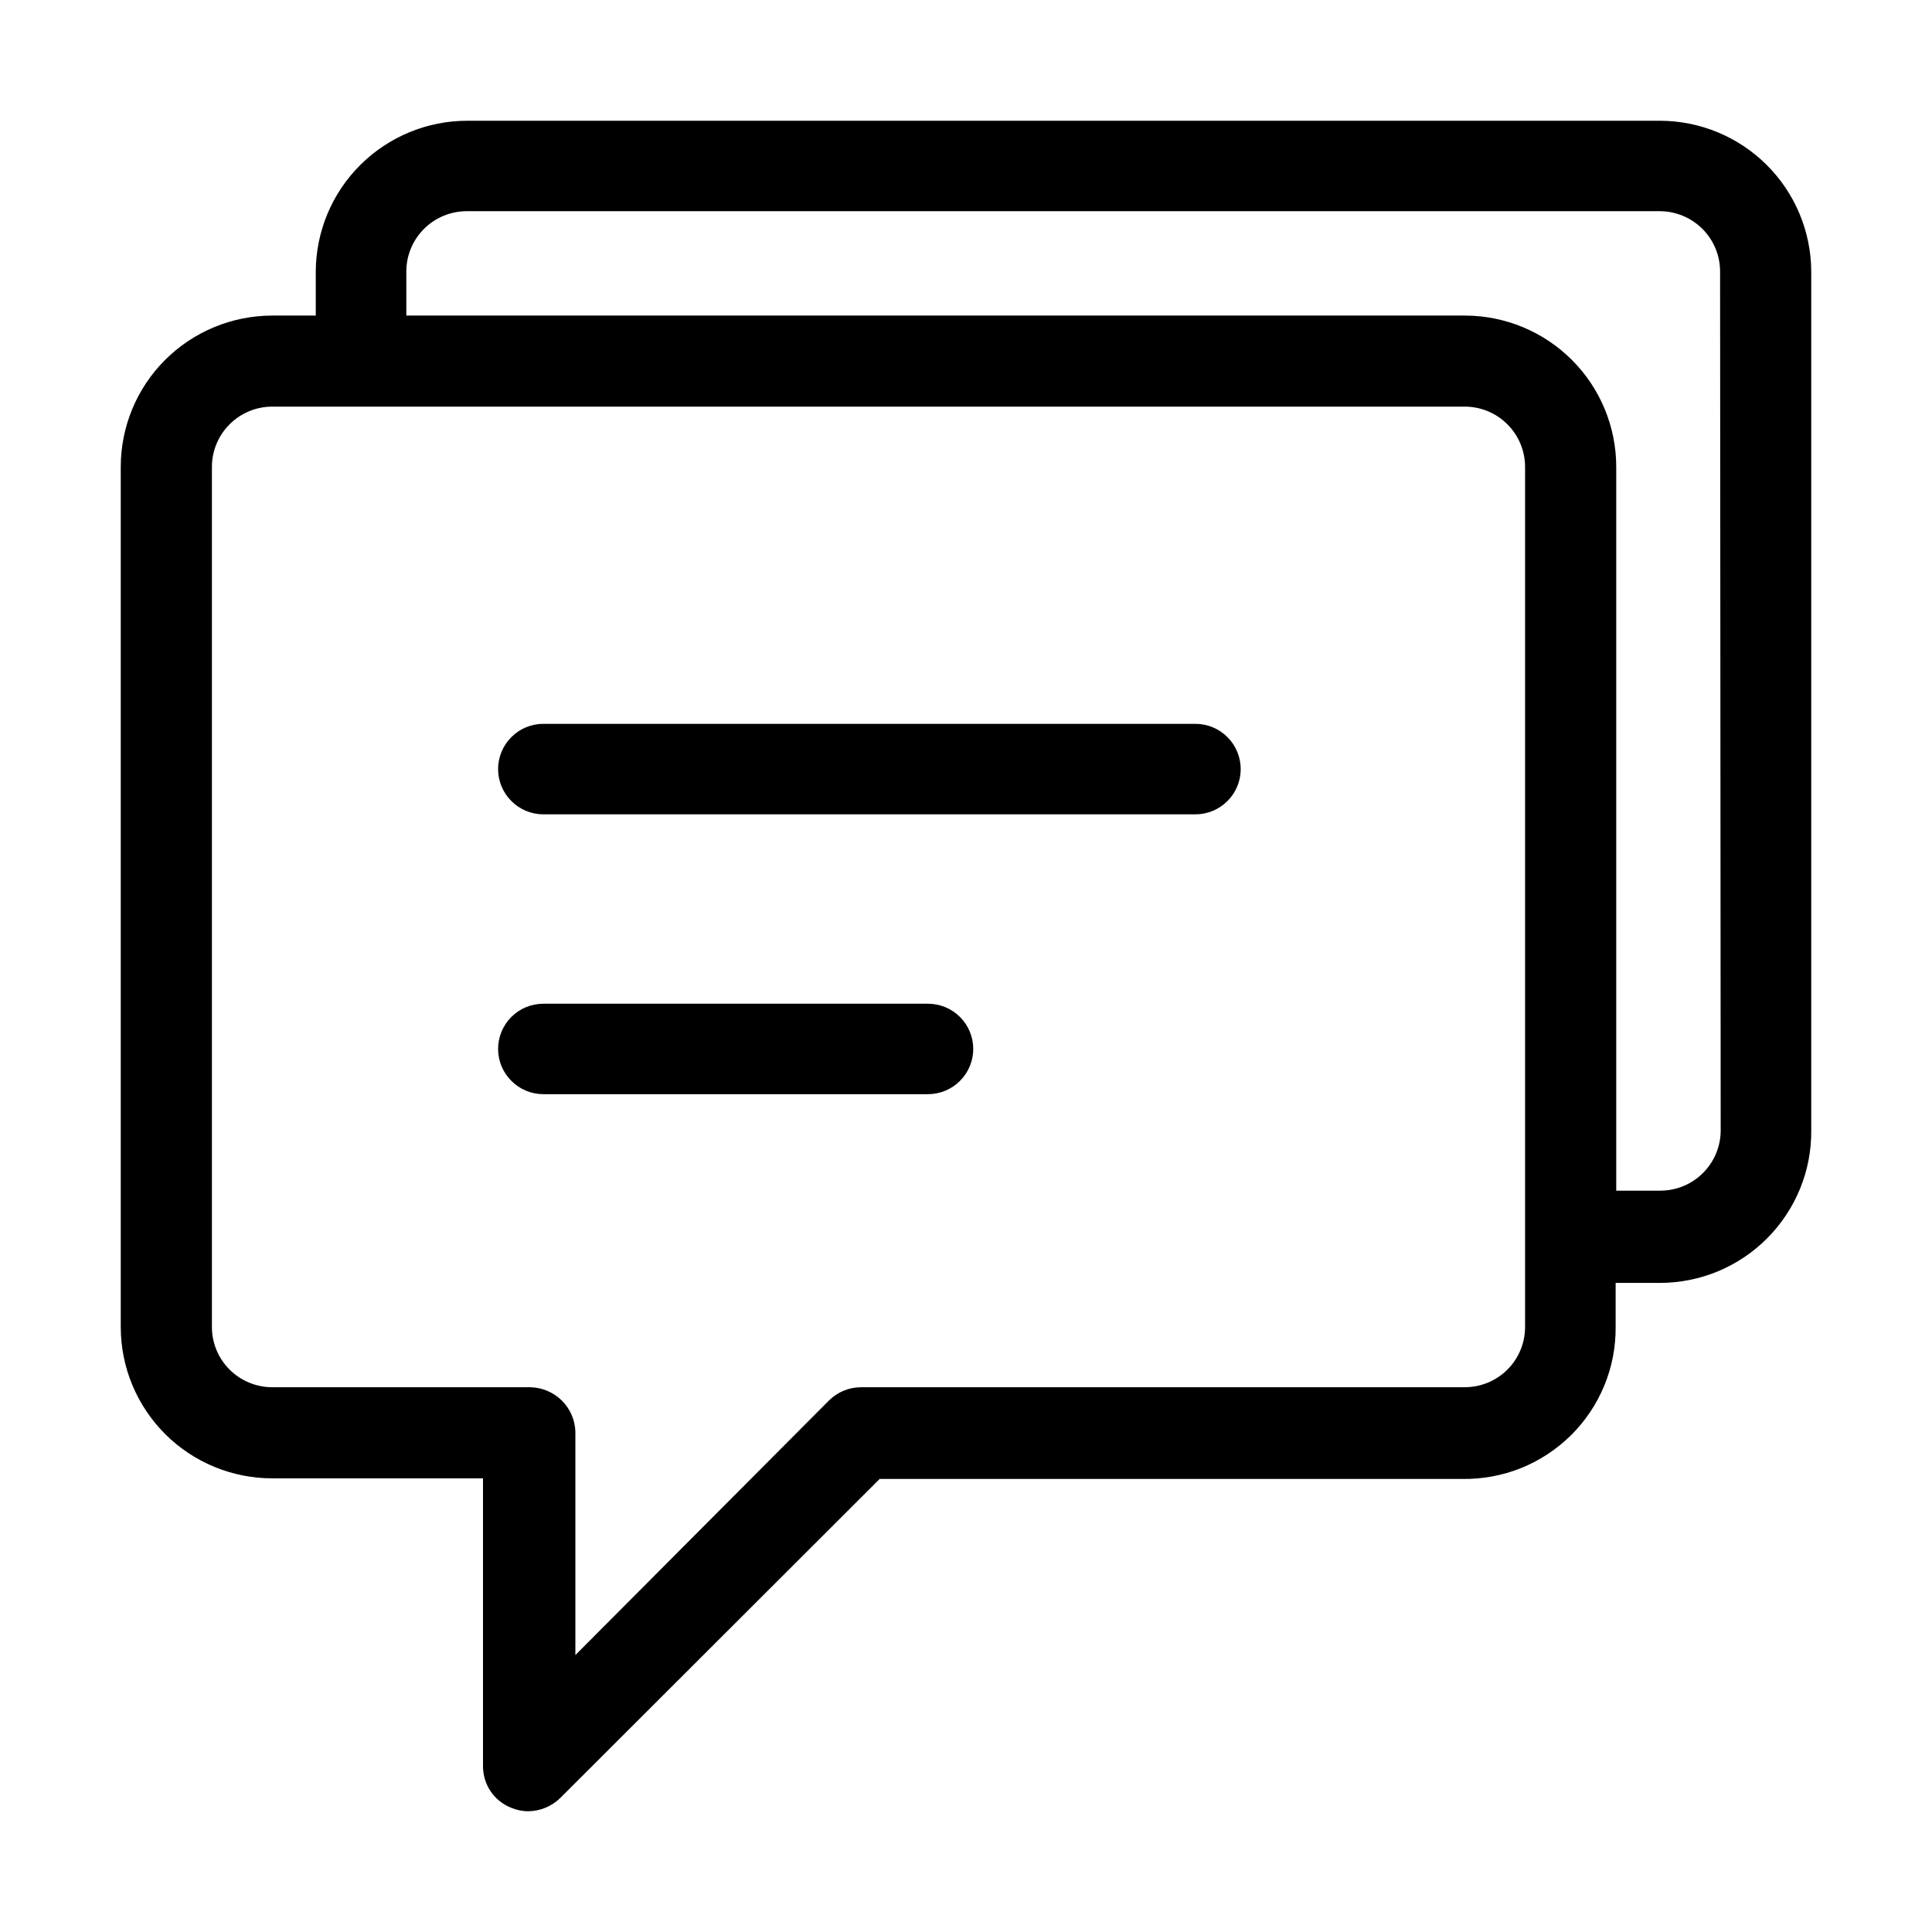 <svg width="32" height="32" viewBox="0 0 32 32" fill="none" xmlns="http://www.w3.org/2000/svg">
<path d="M9 16.625C8.801 16.625 8.61 16.703 8.47 16.844C8.329 16.984 8.25 17.175 8.25 17.374C8.25 17.572 8.329 17.763 8.47 17.903C8.61 18.044 8.801 18.123 9 18.123H15.37C15.569 18.123 15.76 18.044 15.9 17.903C16.041 17.763 16.12 17.572 16.12 17.374C16.12 17.175 16.041 16.984 15.9 16.844C15.76 16.703 15.569 16.625 15.37 16.625H9Z" fill="black"/>
<path d="M27.49 2H7.74C7.076 2 6.439 2.263 5.969 2.731C5.498 3.199 5.233 3.834 5.23 4.497V5.227H4.51C3.844 5.227 3.206 5.491 2.735 5.961C2.264 6.431 2 7.069 2 7.734V21.979C2 22.644 2.264 23.281 2.735 23.752C3.206 24.222 3.844 24.486 4.51 24.486H8V29.251C7.999 29.398 8.042 29.543 8.124 29.666C8.206 29.789 8.323 29.884 8.46 29.94C8.552 29.979 8.65 30 8.75 30C8.948 29.998 9.138 29.919 9.28 29.78L14.57 24.496H24.22C24.553 24.501 24.884 24.44 25.194 24.316C25.503 24.191 25.784 24.006 26.021 23.772C26.258 23.537 26.445 23.258 26.572 22.95C26.699 22.642 26.763 22.312 26.76 21.979V21.249H27.49C27.821 21.249 28.149 21.184 28.455 21.057C28.761 20.929 29.039 20.743 29.272 20.508C29.505 20.273 29.69 19.994 29.815 19.688C29.94 19.381 30.003 19.053 30 18.722V4.497C29.997 3.834 29.732 3.199 29.261 2.731C28.791 2.263 28.154 2 27.49 2ZM25.26 21.979C25.26 22.244 25.155 22.498 24.967 22.685C24.78 22.872 24.525 22.977 24.26 22.977H14.26C14.061 22.978 13.87 23.057 13.73 23.197L9.53 27.413V23.707C9.522 23.512 9.44 23.328 9.301 23.193C9.161 23.057 8.975 22.98 8.78 22.977H4.51C4.245 22.977 3.99 22.872 3.803 22.685C3.615 22.498 3.51 22.244 3.51 21.979V7.734C3.51 7.469 3.615 7.215 3.803 7.028C3.99 6.84 4.245 6.735 4.51 6.735H24.26C24.525 6.735 24.78 6.84 24.967 7.028C25.155 7.215 25.26 7.469 25.26 7.734V21.979ZM28.5 18.722C28.5 18.987 28.395 19.241 28.207 19.428C28.02 19.616 27.765 19.721 27.5 19.721H26.77V7.734C26.77 7.071 26.507 6.434 26.038 5.964C25.57 5.495 24.934 5.229 24.27 5.227H6.73V4.497C6.73 4.232 6.835 3.978 7.023 3.791C7.21 3.604 7.465 3.498 7.73 3.498H27.49C27.755 3.498 28.01 3.604 28.197 3.791C28.385 3.978 28.49 4.232 28.49 4.497L28.5 18.722Z" fill="black"/>
<path d="M9 11.989C8.801 11.989 8.61 12.068 8.47 12.209C8.329 12.349 8.25 12.54 8.25 12.739C8.25 12.937 8.329 13.128 8.47 13.268C8.61 13.409 8.801 13.488 9 13.488H19.8C19.999 13.488 20.19 13.409 20.33 13.268C20.471 13.128 20.55 12.937 20.55 12.739C20.55 12.54 20.471 12.349 20.33 12.209C20.19 12.068 19.999 11.989 19.8 11.989H9Z" fill="black"/>
</svg>

